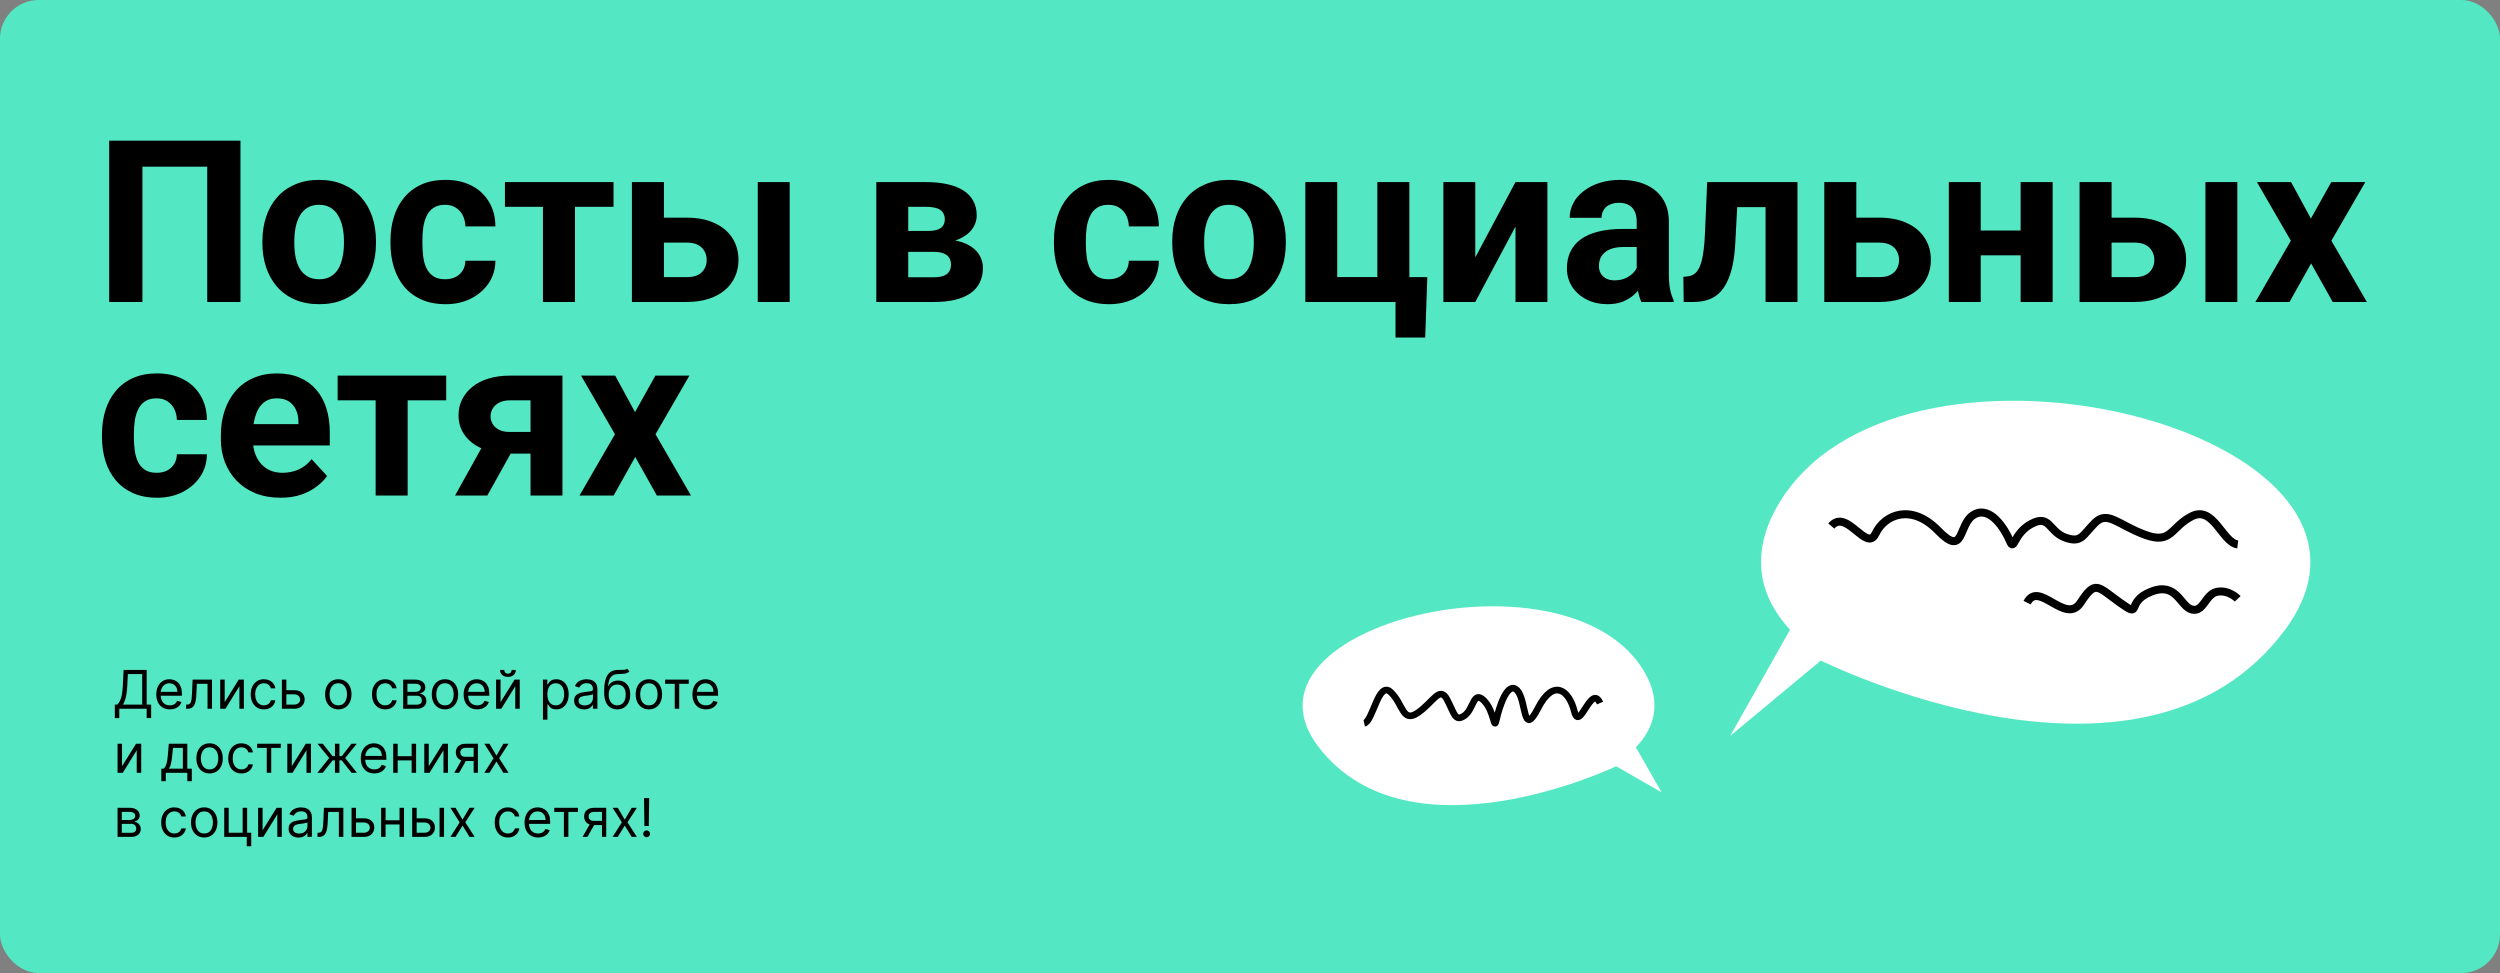 <svg width="1873" height="729" viewBox="0 0 1873 729" fill="none" xmlns="http://www.w3.org/2000/svg">
<rect x="0" y="0" width="1873" height="729" fill="#808080" stroke="none"/>
<rect width="1873" height="729" rx="29" fill="#54E7C3"/>
<path d="M180.16 105.378V226.238H155.258V124.885H106.698V226.238H81.796V105.378H180.16ZM196.596 182.244V180.5C196.596 173.915 197.536 167.856 199.418 162.322C201.299 156.733 204.039 151.89 207.636 147.795C211.233 143.7 215.66 140.518 220.917 138.25C226.174 135.925 232.206 134.763 239.013 134.763C245.819 134.763 251.879 135.925 257.191 138.25C262.504 140.518 266.959 143.7 270.556 147.795C274.208 151.89 276.975 156.733 278.856 162.322C280.738 167.856 281.679 173.915 281.679 180.5V182.244C281.679 188.774 280.738 194.833 278.856 200.422C276.975 205.956 274.208 210.798 270.556 214.949C266.959 219.044 262.532 222.226 257.274 224.495C252.017 226.764 245.985 227.898 239.179 227.898C232.372 227.898 226.312 226.764 221 224.495C215.743 222.226 211.288 219.044 207.636 214.949C204.039 210.798 201.299 205.956 199.418 200.422C197.536 194.833 196.596 188.774 196.596 182.244ZM220.502 180.5V182.244C220.502 186.007 220.834 189.521 221.498 192.786C222.162 196.051 223.214 198.928 224.652 201.418C226.146 203.853 228.083 205.763 230.463 207.146C232.842 208.529 235.748 209.221 239.179 209.221C242.499 209.221 245.349 208.529 247.729 207.146C250.108 205.763 252.017 203.853 253.456 201.418C254.895 198.928 255.946 196.051 256.61 192.786C257.33 189.521 257.689 186.007 257.689 182.244V180.5C257.689 176.848 257.33 173.417 256.61 170.208C255.946 166.943 254.867 164.065 253.373 161.575C251.934 159.029 250.025 157.037 247.646 155.598C245.266 154.159 242.388 153.44 239.013 153.44C235.637 153.44 232.759 154.159 230.38 155.598C228.056 157.037 226.146 159.029 224.652 161.575C223.214 164.065 222.162 166.943 221.498 170.208C220.834 173.417 220.502 176.848 220.502 180.5ZM333.476 209.221C336.409 209.221 339.009 208.668 341.278 207.561C343.547 206.399 345.318 204.794 346.591 202.747C347.919 200.644 348.611 198.181 348.666 195.359H371.161C371.106 201.667 369.418 207.284 366.098 212.209C362.777 217.079 358.323 220.925 352.733 223.748C347.144 226.514 340.891 227.898 333.974 227.898C327.001 227.898 320.914 226.736 315.712 224.412C310.565 222.087 306.277 218.878 302.846 214.783C299.415 210.632 296.841 205.818 295.126 200.339C293.41 194.806 292.553 188.884 292.553 182.576V180.168C292.553 173.805 293.41 167.883 295.126 162.405C296.841 156.871 299.415 152.056 302.846 147.961C306.277 143.811 310.565 140.574 315.712 138.25C320.858 135.925 326.89 134.763 333.808 134.763C341.168 134.763 347.615 136.174 353.148 138.997C358.738 141.819 363.109 145.859 366.264 151.116C369.473 156.318 371.106 162.488 371.161 169.626H348.666C348.611 166.638 347.974 163.927 346.757 161.492C345.595 159.057 343.879 157.12 341.61 155.681C339.397 154.187 336.658 153.44 333.393 153.44C329.906 153.44 327.056 154.187 324.843 155.681C322.629 157.12 320.914 159.112 319.696 161.658C318.479 164.148 317.621 166.998 317.123 170.208C316.68 173.362 316.459 176.682 316.459 180.168V182.576C316.459 186.062 316.68 189.41 317.123 192.62C317.566 195.829 318.396 198.679 319.613 201.169C320.886 203.66 322.629 205.624 324.843 207.063C327.056 208.502 329.934 209.221 333.476 209.221ZM430.761 136.423V226.238H406.771V136.423H430.761ZM459.647 136.423V154.934H378.3V136.423H459.647ZM488.368 163.069H514.433C522.623 163.069 529.595 164.425 535.351 167.136C541.161 169.792 545.588 173.5 548.632 178.259C551.731 183.018 553.28 188.525 553.28 194.778C553.28 199.316 552.395 203.521 550.624 207.395C548.909 211.213 546.391 214.534 543.07 217.356C539.75 220.178 535.683 222.364 530.868 223.914C526.054 225.463 520.575 226.238 514.433 226.238H473.427V136.423H497.416V207.644H514.433C518.03 207.644 520.907 207.063 523.065 205.901C525.279 204.683 526.884 203.106 527.88 201.169C528.931 199.233 529.457 197.13 529.457 194.861C529.457 192.481 528.931 190.323 527.88 188.386C526.884 186.394 525.279 184.789 523.065 183.572C520.907 182.354 518.03 181.746 514.433 181.746H488.368V163.069ZM591.63 136.423V226.238H567.724V136.423H591.63ZM699.706 188.718H671.566L671.4 173.03H694.643C697.742 173.03 700.259 172.725 702.196 172.117C704.133 171.453 705.544 170.484 706.43 169.211C707.37 167.883 707.841 166.278 707.841 164.397C707.841 162.737 707.536 161.326 706.928 160.164C706.374 158.946 705.517 157.95 704.354 157.175C703.192 156.401 701.726 155.847 699.955 155.515C698.24 155.128 696.22 154.934 693.896 154.934H680.448V226.238H656.542V136.423H693.896C699.761 136.423 705.019 136.949 709.667 138C714.315 138.997 718.272 140.518 721.537 142.566C724.857 144.613 727.375 147.214 729.091 150.369C730.862 153.468 731.747 157.148 731.747 161.409C731.747 164.176 731.111 166.777 729.838 169.211C728.62 171.646 726.794 173.805 724.359 175.686C721.924 177.568 718.909 179.117 715.312 180.334C711.77 181.497 707.675 182.216 703.026 182.493L699.706 188.718ZM699.706 226.238H665.673L673.891 207.727H699.706C702.639 207.727 705.046 207.367 706.928 206.648C708.809 205.929 710.193 204.877 711.078 203.494C712.019 202.055 712.489 200.339 712.489 198.347C712.489 196.41 712.074 194.722 711.244 193.284C710.414 191.845 709.058 190.738 707.177 189.963C705.351 189.133 702.86 188.718 699.706 188.718H677.377L677.543 173.03H702.943L708.754 179.338C715.062 179.726 720.264 180.916 724.359 182.908C728.454 184.9 731.47 187.445 733.407 190.544C735.399 193.588 736.396 196.936 736.396 200.588C736.396 204.849 735.593 208.585 733.988 211.794C732.383 215.004 730.004 217.688 726.85 219.846C723.751 221.949 719.932 223.554 715.395 224.661C710.857 225.712 705.627 226.238 699.706 226.238ZM830.526 209.221C833.459 209.221 836.06 208.668 838.329 207.561C840.598 206.399 842.369 204.794 843.642 202.747C844.97 200.644 845.661 198.181 845.717 195.359H868.212C868.157 201.667 866.469 207.284 863.148 212.209C859.828 217.079 855.373 220.925 849.784 223.748C844.195 226.514 837.942 227.898 831.024 227.898C824.052 227.898 817.965 226.736 812.763 224.412C807.616 222.087 803.327 218.878 799.896 214.783C796.465 210.632 793.892 205.818 792.177 200.339C790.461 194.806 789.604 188.884 789.604 182.576V180.168C789.604 173.805 790.461 167.883 792.177 162.405C793.892 156.871 796.465 152.056 799.896 147.961C803.327 143.811 807.616 140.574 812.763 138.25C817.909 135.925 823.941 134.763 830.858 134.763C838.218 134.763 844.665 136.174 850.199 138.997C855.788 141.819 860.16 145.859 863.314 151.116C866.524 156.318 868.157 162.488 868.212 169.626H845.717C845.661 166.638 845.025 163.927 843.808 161.492C842.646 159.057 840.93 157.12 838.661 155.681C836.448 154.187 833.708 153.44 830.443 153.44C826.957 153.44 824.107 154.187 821.894 155.681C819.68 157.12 817.965 159.112 816.747 161.658C815.53 164.148 814.672 166.998 814.174 170.208C813.731 173.362 813.51 176.682 813.51 180.168V182.576C813.51 186.062 813.731 189.41 814.174 192.62C814.617 195.829 815.447 198.679 816.664 201.169C817.937 203.66 819.68 205.624 821.894 207.063C824.107 208.502 826.985 209.221 830.526 209.221ZM878.256 182.244V180.5C878.256 173.915 879.197 167.856 881.078 162.322C882.96 156.733 885.699 151.89 889.296 147.795C892.893 143.7 897.32 140.518 902.577 138.25C907.834 135.925 913.866 134.763 920.673 134.763C927.479 134.763 933.539 135.925 938.852 138.25C944.164 140.518 948.619 143.7 952.216 147.795C955.868 151.89 958.635 156.733 960.517 162.322C962.398 167.856 963.339 173.915 963.339 180.5V182.244C963.339 188.774 962.398 194.833 960.517 200.422C958.635 205.956 955.868 210.798 952.216 214.949C948.619 219.044 944.192 222.226 938.935 224.495C933.677 226.764 927.646 227.898 920.839 227.898C914.032 227.898 907.973 226.764 902.66 224.495C897.403 222.226 892.948 219.044 889.296 214.949C885.699 210.798 882.96 205.956 881.078 200.422C879.197 194.833 878.256 188.774 878.256 182.244ZM902.162 180.5V182.244C902.162 186.007 902.494 189.521 903.158 192.786C903.822 196.051 904.874 198.928 906.312 201.418C907.807 203.853 909.743 205.763 912.123 207.146C914.503 208.529 917.408 209.221 920.839 209.221C924.159 209.221 927.009 208.529 929.389 207.146C931.768 205.763 933.677 203.853 935.116 201.418C936.555 198.928 937.606 196.051 938.271 192.786C938.99 189.521 939.35 186.007 939.35 182.244V180.5C939.35 176.848 938.99 173.417 938.271 170.208C937.606 166.943 936.527 164.065 935.033 161.575C933.594 159.029 931.685 157.037 929.306 155.598C926.926 154.159 924.049 153.44 920.673 153.44C917.297 153.44 914.42 154.159 912.04 155.598C909.716 157.037 907.807 159.029 906.312 161.575C904.874 164.065 903.822 166.943 903.158 170.208C902.494 173.417 902.162 176.848 902.162 180.5ZM977.948 226.238V136.423H1001.85V207.561H1031.9V136.423H1055.89V226.238H977.948ZM1069.34 207.644L1067.76 252.883H1045.52V226.238H1035.47V207.644H1069.34ZM1105.28 192.869L1135.41 136.423H1159.32V226.238H1135.41V169.709L1105.28 226.238H1081.38V136.423H1105.28V192.869ZM1226.22 205.984V165.974C1226.22 163.097 1225.75 160.634 1224.81 158.586C1223.87 156.484 1222.41 154.851 1220.41 153.689C1218.48 152.527 1215.96 151.946 1212.86 151.946C1210.2 151.946 1207.91 152.416 1205.97 153.357C1204.03 154.242 1202.54 155.543 1201.49 157.258C1200.44 158.918 1199.91 160.883 1199.91 163.152H1176C1176 159.333 1176.89 155.709 1178.66 152.278C1180.43 148.847 1183.01 145.831 1186.38 143.23C1189.76 140.574 1193.77 138.499 1198.42 137.004C1203.12 135.51 1208.38 134.763 1214.19 134.763C1221.16 134.763 1227.36 135.925 1232.78 138.25C1238.21 140.574 1242.47 144.06 1245.57 148.708C1248.72 153.357 1250.3 159.167 1250.3 166.14V204.573C1250.3 209.498 1250.6 213.538 1251.21 216.692C1251.82 219.791 1252.7 222.502 1253.87 224.827V226.238H1229.71C1228.55 223.803 1227.66 220.759 1227.05 217.107C1226.5 213.399 1226.22 209.692 1226.22 205.984ZM1229.38 171.536L1229.54 185.066H1216.18C1213.03 185.066 1210.29 185.426 1207.96 186.145C1205.64 186.864 1203.73 187.888 1202.24 189.216C1200.74 190.489 1199.63 191.983 1198.92 193.699C1198.25 195.414 1197.92 197.296 1197.92 199.343C1197.92 201.391 1198.39 203.245 1199.33 204.905C1200.27 206.51 1201.63 207.782 1203.4 208.723C1205.17 209.609 1207.24 210.051 1209.62 210.051C1213.22 210.051 1216.35 209.332 1219 207.893C1221.66 206.454 1223.71 204.683 1225.15 202.581C1226.64 200.478 1227.41 198.486 1227.47 196.604L1233.78 206.731C1232.89 209 1231.68 211.352 1230.13 213.787C1228.63 216.222 1226.72 218.518 1224.4 220.676C1222.07 222.779 1219.28 224.522 1216.01 225.906C1212.75 227.234 1208.88 227.898 1204.39 227.898C1198.69 227.898 1193.52 226.764 1188.87 224.495C1184.28 222.17 1180.63 218.988 1177.91 214.949C1175.26 210.854 1173.93 206.205 1173.93 201.003C1173.93 196.3 1174.82 192.122 1176.59 188.469C1178.36 184.817 1180.96 181.746 1184.39 179.255C1187.88 176.71 1192.22 174.801 1197.42 173.528C1202.62 172.2 1208.65 171.536 1215.52 171.536H1229.38ZM1329.15 136.423V155.183H1284.99V136.423H1329.15ZM1346.67 136.423V226.238H1322.76V136.423H1346.67ZM1279.02 136.423H1302.51L1300.1 181.746C1299.77 188.22 1299.08 193.92 1298.03 198.845C1296.97 203.77 1295.56 207.976 1293.79 211.462C1292.08 214.949 1290 217.799 1287.57 220.012C1285.19 222.17 1282.39 223.748 1279.18 224.744C1276.03 225.74 1272.54 226.238 1268.72 226.238H1261.42L1261.17 207.395L1264.24 207.063C1266.01 206.897 1267.56 206.399 1268.89 205.569C1270.27 204.683 1271.44 203.438 1272.38 201.833C1273.37 200.173 1274.2 198.098 1274.87 195.608C1275.53 193.062 1276.06 190.074 1276.44 186.643C1276.89 183.212 1277.19 179.255 1277.36 174.773L1279.02 136.423ZM1381.7 163.069H1407.76C1415.95 163.069 1422.93 164.425 1428.68 167.136C1434.49 169.792 1438.92 173.5 1441.96 178.259C1445.06 183.018 1446.61 188.525 1446.61 194.778C1446.61 199.316 1445.72 203.521 1443.95 207.395C1442.24 211.213 1439.72 214.534 1436.4 217.356C1433.08 220.178 1429.01 222.364 1424.2 223.914C1419.38 225.463 1413.91 226.238 1407.76 226.238H1366.76V136.423H1390.75V207.644H1407.76C1411.36 207.644 1414.24 207.063 1416.4 205.901C1418.61 204.683 1420.21 203.106 1421.21 201.169C1422.26 199.233 1422.79 197.13 1422.79 194.861C1422.79 192.481 1422.26 190.323 1421.21 188.386C1420.21 186.394 1418.61 184.789 1416.4 183.572C1414.24 182.354 1411.36 181.746 1407.76 181.746H1381.7V163.069ZM1521.65 172.698V191.292H1476V172.698H1521.65ZM1483.96 136.423V226.238H1460.06V136.423H1483.96ZM1537.84 136.423V226.238H1513.85V136.423H1537.84ZM1572.95 163.069H1599.01C1607.2 163.069 1614.18 164.425 1619.93 167.136C1625.74 169.792 1630.17 173.5 1633.21 178.259C1636.31 183.018 1637.86 188.525 1637.86 194.778C1637.86 199.316 1636.97 203.521 1635.2 207.395C1633.49 211.213 1630.97 214.534 1627.65 217.356C1624.33 220.178 1620.26 222.364 1615.45 223.914C1610.63 225.463 1605.16 226.238 1599.01 226.238H1558.01V136.423H1582V207.644H1599.01C1602.61 207.644 1605.49 207.063 1607.65 205.901C1609.86 204.683 1611.46 203.106 1612.46 201.169C1613.51 199.233 1614.04 197.13 1614.04 194.861C1614.04 192.481 1613.51 190.323 1612.46 188.386C1611.46 186.394 1609.86 184.789 1607.65 183.572C1605.49 182.354 1602.61 181.746 1599.01 181.746H1572.95V163.069ZM1676.21 136.423V226.238H1652.3V136.423H1676.21ZM1716.47 136.423L1731.33 163.733L1746.6 136.423H1772.08L1746.68 180.334L1773.25 226.238H1747.68L1731.49 197.351L1715.31 226.238H1689.74L1716.3 180.334L1690.9 136.423H1716.47ZM117.323 354.221C120.256 354.221 122.857 353.668 125.126 352.561C127.395 351.399 129.166 349.794 130.438 347.747C131.767 345.644 132.458 343.181 132.514 340.359H155.009C154.953 346.667 153.266 352.284 149.945 357.209C146.625 362.079 142.17 365.925 136.581 368.748C130.992 371.514 124.739 372.898 117.821 372.898C110.849 372.898 104.761 371.736 99.56 369.412C94.413 367.087 90.124 363.878 86.693 359.783C83.262 355.632 80.689 350.818 78.974 345.339C77.258 339.806 76.4 333.884 76.4 327.576V325.168C76.4 318.805 77.258 312.883 78.974 307.405C80.689 301.871 83.262 297.056 86.693 292.961C90.124 288.811 94.413 285.574 99.56 283.25C104.706 280.925 110.738 279.763 117.655 279.763C125.015 279.763 131.462 281.174 136.996 283.997C142.585 286.819 146.957 290.859 150.111 296.116C153.321 301.318 154.953 307.488 155.009 314.626H132.514C132.458 311.638 131.822 308.927 130.604 306.492C129.442 304.057 127.727 302.12 125.458 300.681C123.244 299.187 120.505 298.44 117.24 298.44C113.754 298.44 110.904 299.187 108.69 300.681C106.477 302.12 104.761 304.112 103.544 306.658C102.326 309.148 101.469 311.998 100.971 315.208C100.528 318.362 100.307 321.682 100.307 325.168V327.576C100.307 331.062 100.528 334.41 100.971 337.62C101.413 340.829 102.243 343.679 103.461 346.169C104.734 348.66 106.477 350.624 108.69 352.063C110.904 353.502 113.782 354.221 117.323 354.221ZM210.209 372.898C203.236 372.898 196.983 371.791 191.449 369.578C185.915 367.309 181.212 364.182 177.338 360.198C173.52 356.213 170.587 351.593 168.539 346.335C166.492 341.023 165.468 335.378 165.468 329.402V326.082C165.468 319.275 166.436 313.049 168.373 307.405C170.31 301.76 173.077 296.863 176.674 292.712C180.326 288.562 184.753 285.38 189.955 283.167C195.157 280.898 201.023 279.763 207.553 279.763C213.917 279.763 219.561 280.815 224.486 282.917C229.411 285.02 233.534 288.009 236.854 291.882C240.23 295.756 242.776 300.404 244.491 305.828C246.207 311.195 247.064 317.172 247.064 323.757V333.718H175.678V317.781H223.573V315.955C223.573 312.634 222.965 309.674 221.747 307.073C220.585 304.417 218.814 302.314 216.435 300.764C214.055 299.215 211.011 298.44 207.304 298.44C204.149 298.44 201.438 299.132 199.169 300.515C196.9 301.899 195.046 303.835 193.607 306.326C192.224 308.816 191.173 311.749 190.453 315.125C189.789 318.445 189.457 322.097 189.457 326.082V329.402C189.457 332.999 189.955 336.319 190.951 339.363C192.003 342.406 193.469 345.035 195.351 347.249C197.287 349.462 199.612 351.178 202.323 352.395C205.09 353.612 208.217 354.221 211.703 354.221C216.02 354.221 220.032 353.391 223.739 351.731C227.502 350.015 230.74 347.442 233.451 344.011L245.072 356.628C243.191 359.34 240.618 361.941 237.353 364.431C234.143 366.921 230.269 368.969 225.731 370.574C221.194 372.123 216.02 372.898 210.209 372.898ZM305.419 281.423V371.238H281.43V281.423H305.419ZM334.306 281.423V299.934H252.958V281.423H334.306ZM365.849 326.414H390.087L365.102 371.238H340.946L365.849 326.414ZM381.952 281.423H421.381V371.238H397.475V299.934H381.952C378.687 299.934 375.976 300.543 373.817 301.76C371.659 302.922 370.054 304.444 369.003 306.326C368.007 308.152 367.509 310.033 367.509 311.97C367.509 313.852 368.007 315.678 369.003 317.449C369.999 319.22 371.549 320.686 373.651 321.848C375.754 323.01 378.383 323.591 381.537 323.591H406.356V339.861H381.537C375.616 339.861 370.303 339.141 365.6 337.703C360.951 336.264 356.967 334.272 353.646 331.726C350.382 329.125 347.864 326.109 346.093 322.678C344.377 319.192 343.52 315.374 343.52 311.223C343.52 306.907 344.405 302.95 346.176 299.353C347.947 295.756 350.492 292.602 353.812 289.89C357.133 287.179 361.145 285.103 365.849 283.665C370.608 282.17 375.976 281.423 381.952 281.423ZM460.893 281.423L475.751 308.733L491.024 281.423H516.508L491.107 325.334L517.67 371.238H492.104L475.917 342.351L459.73 371.238H434.164L460.727 325.334L435.326 281.423H460.893Z" fill="black"/>
<path d="M1341.1 471.786L1296.23 551.379L1364.17 494.881C1364.17 494.881 1605.52 615.396 1711.99 471.786C1818.46 328.175 1446.09 228.817 1341.1 365.003C1326.88 383.404 1300.27 427.607 1341.1 471.786Z" fill="white"/>
<path d="M1372.02 394.107C1383.46 380.598 1398.44 414.148 1405.14 399.844C1411.84 385.515 1431.97 376.873 1452.07 397.559C1472.17 418.245 1466.67 392.592 1478.9 385.565C1491.13 378.562 1502.16 396.591 1505.73 405.183C1509.27 413.75 1508.09 399.844 1521.9 392.468C1535.71 385.093 1534.92 398.205 1547.15 402.7C1559.38 407.194 1560.17 401.061 1569.62 391.649C1579.08 382.237 1586.97 393.288 1607.08 400.663C1627.18 408.039 1626.01 394.927 1642.18 386.757C1658.36 378.562 1665.06 406.524 1676.5 407.89" stroke="black" stroke-width="6" stroke-miterlimit="10"/>
<path d="M1518.72 451.522C1527.41 434.337 1547.51 468.706 1558.76 451.522C1570 434.337 1571.18 439.254 1588.34 451.522C1605.49 463.789 1591.88 451.174 1611.41 443.377C1630.93 435.579 1633.3 454.427 1642.16 456.662C1651.04 458.897 1652.21 445.04 1661.09 443.377C1669.97 441.713 1676.48 448.641 1676.48 448.641" stroke="black" stroke-width="6" stroke-miterlimit="10"/>
<g clip-path="url(#clip0_3524_1654)">
<path d="M1225.59 559.861L1244.92 593.651L1210.82 574.08C1210.82 574.08 1056.24 648.282 988.046 559.861C919.853 471.439 1158.35 410.264 1225.59 494.114C1234.7 505.444 1251.74 532.66 1225.59 559.861Z" fill="white"/>
<path d="M1198.75 526.723C1192.11 511.851 1183.42 548.786 1179.53 533.039C1175.64 517.264 1163.97 507.75 1152.3 530.524C1140.64 553.297 1143.83 525.056 1136.74 517.319C1129.64 509.609 1123.24 529.457 1121.17 538.917C1119.12 548.349 1119.8 533.039 1111.79 524.919C1103.77 516.799 1104.23 531.234 1097.14 536.183C1090.04 541.131 1089.58 534.378 1084.1 524.017C1078.61 513.655 1074.03 525.821 1062.37 533.941C1050.7 542.061 1051.39 527.626 1042 518.631C1032.61 509.609 1028.72 540.393 1022.09 541.897" stroke="black" stroke-width="5" stroke-miterlimit="10"/>
</g>
<path d="M86.023 538.045V527.875H87.898C88.542 527.288 89.148 526.459 89.716 525.389C90.294 524.31 90.781 522.87 91.179 521.071C91.586 519.262 91.856 516.966 91.989 514.182L92.614 501.909H109.886V527.875H113.239V537.989H109.886V531H89.375V538.045H86.023ZM92.102 527.875H106.534V505.034H95.796L95.341 514.182C95.227 516.303 95.028 518.225 94.744 519.949C94.46 521.663 94.096 523.183 93.651 524.509C93.206 525.825 92.689 526.947 92.102 527.875ZM127.255 531.455C125.153 531.455 123.339 530.991 121.815 530.062C120.299 529.125 119.13 527.818 118.306 526.142C117.492 524.456 117.085 522.496 117.085 520.261C117.085 518.027 117.492 516.057 118.306 514.352C119.13 512.638 120.276 511.303 121.744 510.347C123.221 509.381 124.944 508.898 126.914 508.898C128.05 508.898 129.173 509.087 130.281 509.466C131.388 509.845 132.397 510.46 133.306 511.312C134.215 512.155 134.94 513.273 135.479 514.665C136.019 516.057 136.289 517.771 136.289 519.807V521.227H119.471V518.33H132.88C132.88 517.098 132.634 516 132.141 515.034C131.658 514.068 130.967 513.306 130.067 512.747C129.177 512.188 128.126 511.909 126.914 511.909C125.579 511.909 124.424 512.241 123.448 512.903C122.482 513.557 121.739 514.409 121.218 515.46C120.697 516.511 120.437 517.638 120.437 518.841V520.773C120.437 522.42 120.721 523.817 121.289 524.963C121.867 526.099 122.667 526.966 123.69 527.562C124.712 528.15 125.901 528.443 127.255 528.443C128.136 528.443 128.931 528.32 129.641 528.074C130.361 527.818 130.981 527.439 131.502 526.938C132.023 526.426 132.425 525.792 132.71 525.034L135.948 525.943C135.607 527.042 135.034 528.008 134.229 528.841C133.424 529.665 132.43 530.309 131.246 530.773C130.063 531.227 128.732 531.455 127.255 531.455ZM139.457 531V527.875H140.252C140.906 527.875 141.45 527.747 141.886 527.491C142.321 527.226 142.672 526.767 142.937 526.114C143.211 525.451 143.42 524.532 143.562 523.358C143.713 522.174 143.822 520.669 143.888 518.841L144.286 509.182H158.832V531H155.479V512.307H147.468L147.127 520.091C147.051 521.881 146.89 523.457 146.644 524.821C146.407 526.175 146.043 527.312 145.55 528.23C145.067 529.149 144.424 529.84 143.619 530.304C142.814 530.768 141.805 531 140.593 531H139.457ZM168.335 526.057L178.846 509.182H182.71V531H179.357V514.125L168.903 531H164.982V509.182H168.335V526.057ZM197.713 531.455C195.668 531.455 193.906 530.972 192.429 530.006C190.952 529.04 189.815 527.709 189.02 526.014C188.224 524.319 187.827 522.383 187.827 520.205C187.827 517.989 188.234 516.033 189.048 514.338C189.872 512.634 191.018 511.303 192.486 510.347C193.963 509.381 195.687 508.898 197.656 508.898C199.19 508.898 200.573 509.182 201.804 509.75C203.035 510.318 204.044 511.114 204.83 512.136C205.616 513.159 206.103 514.352 206.293 515.716H202.94C202.685 514.722 202.116 513.841 201.236 513.074C200.365 512.297 199.19 511.909 197.713 511.909C196.406 511.909 195.26 512.25 194.276 512.932C193.3 513.604 192.538 514.556 191.989 515.787C191.449 517.009 191.179 518.443 191.179 520.091C191.179 521.777 191.444 523.244 191.974 524.494C192.514 525.744 193.272 526.715 194.247 527.406C195.232 528.098 196.387 528.443 197.713 528.443C198.584 528.443 199.375 528.292 200.085 527.989C200.795 527.686 201.397 527.25 201.889 526.682C202.382 526.114 202.732 525.432 202.94 524.636H206.293C206.103 525.924 205.634 527.084 204.886 528.116C204.148 529.139 203.168 529.954 201.946 530.56C200.734 531.156 199.323 531.455 197.713 531.455ZM214.091 517.08H220.341C222.898 517.08 224.853 517.728 226.207 519.026C227.562 520.323 228.239 521.966 228.239 523.955C228.239 525.261 227.936 526.45 227.33 527.52C226.723 528.58 225.833 529.428 224.659 530.062C223.485 530.688 222.045 531 220.341 531H211.193V509.182H214.545V527.875H220.341C221.667 527.875 222.756 527.525 223.608 526.824C224.46 526.123 224.886 525.223 224.886 524.125C224.886 522.97 224.46 522.027 223.608 521.298C222.756 520.569 221.667 520.205 220.341 520.205H214.091V517.08ZM253.455 531.455C251.486 531.455 249.757 530.986 248.271 530.048C246.793 529.111 245.638 527.799 244.805 526.114C243.981 524.428 243.569 522.458 243.569 520.205C243.569 517.932 243.981 515.948 244.805 514.253C245.638 512.558 246.793 511.241 248.271 510.304C249.757 509.366 251.486 508.898 253.455 508.898C255.425 508.898 257.148 509.366 258.626 510.304C260.112 511.241 261.268 512.558 262.092 514.253C262.925 515.948 263.342 517.932 263.342 520.205C263.342 522.458 262.925 524.428 262.092 526.114C261.268 527.799 260.112 529.111 258.626 530.048C257.148 530.986 255.425 531.455 253.455 531.455ZM253.455 528.443C254.951 528.443 256.183 528.06 257.148 527.293C258.114 526.526 258.829 525.517 259.293 524.267C259.757 523.017 259.989 521.663 259.989 520.205C259.989 518.746 259.757 517.387 259.293 516.128C258.829 514.868 258.114 513.85 257.148 513.074C256.183 512.297 254.951 511.909 253.455 511.909C251.959 511.909 250.728 512.297 249.762 513.074C248.796 513.85 248.081 514.868 247.617 516.128C247.153 517.387 246.921 518.746 246.921 520.205C246.921 521.663 247.153 523.017 247.617 524.267C248.081 525.517 248.796 526.526 249.762 527.293C250.728 528.06 251.959 528.443 253.455 528.443ZM288.572 531.455C286.527 531.455 284.766 530.972 283.288 530.006C281.811 529.04 280.675 527.709 279.879 526.014C279.084 524.319 278.686 522.383 278.686 520.205C278.686 517.989 279.093 516.033 279.908 514.338C280.732 512.634 281.877 511.303 283.345 510.347C284.822 509.381 286.546 508.898 288.516 508.898C290.05 508.898 291.432 509.182 292.663 509.75C293.894 510.318 294.903 511.114 295.689 512.136C296.475 513.159 296.963 514.352 297.152 515.716H293.8C293.544 514.722 292.976 513.841 292.095 513.074C291.224 512.297 290.05 511.909 288.572 511.909C287.266 511.909 286.12 512.25 285.135 512.932C284.16 513.604 283.397 514.556 282.848 515.787C282.308 517.009 282.038 518.443 282.038 520.091C282.038 521.777 282.304 523.244 282.834 524.494C283.374 525.744 284.131 526.715 285.107 527.406C286.091 528.098 287.247 528.443 288.572 528.443C289.444 528.443 290.234 528.292 290.945 527.989C291.655 527.686 292.256 527.25 292.749 526.682C293.241 526.114 293.591 525.432 293.8 524.636H297.152C296.963 525.924 296.494 527.084 295.746 528.116C295.007 529.139 294.027 529.954 292.805 530.56C291.593 531.156 290.182 531.455 288.572 531.455ZM302.053 531V509.182H310.973C313.321 509.182 315.187 509.712 316.57 510.773C317.952 511.833 318.643 513.235 318.643 514.977C318.643 516.303 318.25 517.33 317.464 518.06C316.679 518.779 315.67 519.267 314.439 519.523C315.244 519.636 316.025 519.92 316.783 520.375C317.55 520.83 318.184 521.455 318.686 522.25C319.188 523.036 319.439 524.002 319.439 525.148C319.439 526.265 319.155 527.264 318.587 528.145C318.018 529.026 317.204 529.722 316.143 530.233C315.083 530.744 313.814 531 312.337 531H302.053ZM305.234 527.932H312.337C313.492 527.932 314.396 527.657 315.05 527.108C315.703 526.559 316.03 525.811 316.03 524.864C316.03 523.737 315.703 522.851 315.05 522.207C314.396 521.554 313.492 521.227 312.337 521.227H305.234V527.932ZM305.234 518.33H310.973C311.873 518.33 312.644 518.206 313.288 517.96C313.932 517.705 314.425 517.345 314.766 516.881C315.116 516.407 315.291 515.848 315.291 515.205C315.291 514.286 314.908 513.566 314.141 513.045C313.374 512.515 312.318 512.25 310.973 512.25H305.234V518.33ZM333.377 531.455C331.407 531.455 329.679 530.986 328.192 530.048C326.715 529.111 325.56 527.799 324.727 526.114C323.903 524.428 323.491 522.458 323.491 520.205C323.491 517.932 323.903 515.948 324.727 514.253C325.56 512.558 326.715 511.241 328.192 510.304C329.679 509.366 331.407 508.898 333.377 508.898C335.347 508.898 337.07 509.366 338.548 510.304C340.034 511.241 341.19 512.558 342.013 514.253C342.847 515.948 343.263 517.932 343.263 520.205C343.263 522.458 342.847 524.428 342.013 526.114C341.19 527.799 340.034 529.111 338.548 530.048C337.07 530.986 335.347 531.455 333.377 531.455ZM333.377 528.443C334.873 528.443 336.104 528.06 337.07 527.293C338.036 526.526 338.751 525.517 339.215 524.267C339.679 523.017 339.911 521.663 339.911 520.205C339.911 518.746 339.679 517.387 339.215 516.128C338.751 514.868 338.036 513.85 337.07 513.074C336.104 512.297 334.873 511.909 333.377 511.909C331.881 511.909 330.65 512.297 329.684 513.074C328.718 513.85 328.003 514.868 327.539 516.128C327.075 517.387 326.843 518.746 326.843 520.205C326.843 521.663 327.075 523.017 327.539 524.267C328.003 525.517 328.718 526.526 329.684 527.293C330.65 528.06 331.881 528.443 333.377 528.443ZM357.528 531.455C355.426 531.455 353.613 530.991 352.088 530.062C350.573 529.125 349.403 527.818 348.58 526.142C347.765 524.456 347.358 522.496 347.358 520.261C347.358 518.027 347.765 516.057 348.58 514.352C349.403 512.638 350.549 511.303 352.017 510.347C353.494 509.381 355.218 508.898 357.188 508.898C358.324 508.898 359.446 509.087 360.554 509.466C361.662 509.845 362.67 510.46 363.58 511.312C364.489 512.155 365.213 513.273 365.753 514.665C366.293 516.057 366.562 517.771 366.562 519.807V521.227H349.744V518.33H363.153C363.153 517.098 362.907 516 362.415 515.034C361.932 514.068 361.241 513.306 360.341 512.747C359.451 512.188 358.4 511.909 357.188 511.909C355.852 511.909 354.697 512.241 353.722 512.903C352.756 513.557 352.012 514.409 351.491 515.46C350.971 516.511 350.71 517.638 350.71 518.841V520.773C350.71 522.42 350.994 523.817 351.562 524.963C352.14 526.099 352.94 526.966 353.963 527.562C354.986 528.15 356.174 528.443 357.528 528.443C358.409 528.443 359.205 528.32 359.915 528.074C360.634 527.818 361.255 527.439 361.776 526.938C362.296 526.426 362.699 525.792 362.983 525.034L366.222 525.943C365.881 527.042 365.308 528.008 364.503 528.841C363.698 529.665 362.704 530.309 361.52 530.773C360.336 531.227 359.006 531.455 357.528 531.455ZM375.014 526.057L385.526 509.182H389.389V531H386.037V514.125L375.582 531H371.662V509.182H375.014V526.057ZM383.31 501.909H386.435C386.435 503.443 385.904 504.698 384.844 505.673C383.783 506.649 382.344 507.136 380.526 507.136C378.736 507.136 377.311 506.649 376.25 505.673C375.199 504.698 374.673 503.443 374.673 501.909H377.798C377.798 502.648 378.002 503.296 378.409 503.855C378.826 504.414 379.531 504.693 380.526 504.693C381.52 504.693 382.23 504.414 382.656 503.855C383.092 503.296 383.31 502.648 383.31 501.909ZM406.779 539.182V509.182H410.018V512.648H410.415C410.662 512.269 411.003 511.786 411.438 511.199C411.883 510.602 412.518 510.072 413.342 509.608C414.175 509.134 415.302 508.898 416.722 508.898C418.559 508.898 420.179 509.357 421.58 510.276C422.982 511.194 424.076 512.496 424.862 514.182C425.647 515.867 426.04 517.856 426.04 520.148C426.04 522.458 425.647 524.461 424.862 526.156C424.076 527.842 422.987 529.149 421.594 530.077C420.202 530.995 418.597 531.455 416.779 531.455C415.378 531.455 414.255 531.223 413.413 530.759C412.57 530.285 411.921 529.75 411.467 529.153C411.012 528.547 410.662 528.045 410.415 527.648H410.131V539.182H406.779ZM410.075 520.091C410.075 521.739 410.316 523.192 410.799 524.452C411.282 525.702 411.987 526.682 412.915 527.392C413.844 528.093 414.98 528.443 416.325 528.443C417.726 528.443 418.896 528.074 419.833 527.335C420.78 526.587 421.49 525.583 421.964 524.324C422.447 523.055 422.688 521.644 422.688 520.091C422.688 518.557 422.451 517.174 421.978 515.943C421.514 514.703 420.808 513.723 419.862 513.003C418.924 512.274 417.745 511.909 416.325 511.909C414.961 511.909 413.815 512.255 412.887 512.946C411.959 513.628 411.258 514.584 410.785 515.815C410.311 517.037 410.075 518.462 410.075 520.091ZM437.575 531.511C436.192 531.511 434.937 531.251 433.81 530.73C432.683 530.2 431.789 529.438 431.126 528.443C430.463 527.439 430.131 526.227 430.131 524.807C430.131 523.557 430.378 522.544 430.87 521.767C431.362 520.981 432.021 520.366 432.844 519.92C433.668 519.475 434.577 519.144 435.572 518.926C436.576 518.699 437.584 518.519 438.597 518.386C439.923 518.216 440.998 518.088 441.822 518.003C442.655 517.908 443.261 517.752 443.64 517.534C444.028 517.316 444.222 516.937 444.222 516.398V516.284C444.222 514.883 443.839 513.794 443.072 513.017C442.314 512.241 441.164 511.852 439.62 511.852C438.02 511.852 436.765 512.203 435.856 512.903C434.947 513.604 434.308 514.352 433.938 515.148L430.756 514.011C431.325 512.686 432.082 511.653 433.029 510.915C433.986 510.167 435.027 509.646 436.154 509.352C437.29 509.049 438.408 508.898 439.506 508.898C440.207 508.898 441.012 508.983 441.921 509.153C442.84 509.314 443.725 509.651 444.577 510.162C445.439 510.673 446.154 511.445 446.722 512.477C447.29 513.509 447.575 514.892 447.575 516.625V531H444.222V528.045H444.052C443.825 528.519 443.446 529.026 442.915 529.565C442.385 530.105 441.68 530.564 440.799 530.943C439.918 531.322 438.844 531.511 437.575 531.511ZM438.086 528.5C439.412 528.5 440.529 528.24 441.438 527.719C442.357 527.198 443.048 526.526 443.512 525.702C443.986 524.878 444.222 524.011 444.222 523.102V520.034C444.08 520.205 443.768 520.361 443.285 520.503C442.811 520.635 442.262 520.754 441.637 520.858C441.022 520.953 440.42 521.038 439.833 521.114C439.255 521.18 438.787 521.237 438.427 521.284C437.556 521.398 436.741 521.582 435.984 521.838C435.236 522.084 434.629 522.458 434.165 522.96C433.711 523.453 433.484 524.125 433.484 524.977C433.484 526.142 433.915 527.023 434.776 527.619C435.647 528.206 436.751 528.5 438.086 528.5ZM469.886 501L471.591 503.045C470.928 503.689 470.161 504.139 469.29 504.395C468.419 504.651 467.434 504.807 466.335 504.864C465.237 504.92 464.015 504.977 462.67 505.034C461.155 505.091 459.901 505.46 458.906 506.142C457.912 506.824 457.145 507.809 456.605 509.097C456.065 510.384 455.72 511.966 455.568 513.841H455.852C456.591 512.477 457.614 511.473 458.92 510.83C460.227 510.186 461.629 509.864 463.125 509.864C464.83 509.864 466.364 510.261 467.727 511.057C469.091 511.852 470.17 513.031 470.966 514.594C471.761 516.156 472.159 518.083 472.159 520.375C472.159 522.657 471.752 524.627 470.938 526.284C470.133 527.941 469.001 529.22 467.543 530.119C466.094 531.009 464.394 531.455 462.443 531.455C460.492 531.455 458.783 530.995 457.315 530.077C455.848 529.149 454.706 527.776 453.892 525.957C453.078 524.13 452.67 521.871 452.67 519.182V516.852C452.67 511.994 453.494 508.311 455.142 505.801C456.799 503.292 459.29 501.994 462.614 501.909C463.788 501.871 464.834 501.862 465.753 501.881C466.671 501.9 467.472 501.857 468.153 501.753C468.835 501.649 469.413 501.398 469.886 501ZM462.443 528.443C463.759 528.443 464.891 528.112 465.838 527.449C466.795 526.786 467.528 525.853 468.04 524.651C468.551 523.438 468.807 522.013 468.807 520.375C468.807 518.784 468.546 517.43 468.026 516.312C467.514 515.195 466.78 514.343 465.824 513.756C464.867 513.169 463.722 512.875 462.386 512.875C461.411 512.875 460.535 513.041 459.759 513.372C458.982 513.704 458.319 514.191 457.77 514.835C457.221 515.479 456.795 516.265 456.491 517.193C456.198 518.121 456.042 519.182 456.023 520.375C456.023 522.818 456.596 524.774 457.741 526.241C458.887 527.709 460.455 528.443 462.443 528.443ZM486.151 531.455C484.181 531.455 482.453 530.986 480.966 530.048C479.489 529.111 478.333 527.799 477.5 526.114C476.676 524.428 476.264 522.458 476.264 520.205C476.264 517.932 476.676 515.948 477.5 514.253C478.333 512.558 479.489 511.241 480.966 510.304C482.453 509.366 484.181 508.898 486.151 508.898C488.12 508.898 489.844 509.366 491.321 510.304C492.808 511.241 493.963 512.558 494.787 514.253C495.62 515.948 496.037 517.932 496.037 520.205C496.037 522.458 495.62 524.428 494.787 526.114C493.963 527.799 492.808 529.111 491.321 530.048C489.844 530.986 488.12 531.455 486.151 531.455ZM486.151 528.443C487.647 528.443 488.878 528.06 489.844 527.293C490.81 526.526 491.525 525.517 491.989 524.267C492.453 523.017 492.685 521.663 492.685 520.205C492.685 518.746 492.453 517.387 491.989 516.128C491.525 514.868 490.81 513.85 489.844 513.074C488.878 512.297 487.647 511.909 486.151 511.909C484.654 511.909 483.423 512.297 482.457 513.074C481.491 513.85 480.777 514.868 480.312 516.128C479.848 517.387 479.616 518.746 479.616 520.205C479.616 521.663 479.848 523.017 480.312 524.267C480.777 525.517 481.491 526.526 482.457 527.293C483.423 528.06 484.654 528.443 486.151 528.443ZM498.303 512.307V509.182H516.03V512.307H508.871V531H505.518V512.307H498.303ZM528.935 531.455C526.832 531.455 525.019 530.991 523.494 530.062C521.979 529.125 520.81 527.818 519.986 526.142C519.171 524.456 518.764 522.496 518.764 520.261C518.764 518.027 519.171 516.057 519.986 514.352C520.81 512.638 521.955 511.303 523.423 510.347C524.901 509.381 526.624 508.898 528.594 508.898C529.73 508.898 530.852 509.087 531.96 509.466C533.068 509.845 534.077 510.46 534.986 511.312C535.895 512.155 536.619 513.273 537.159 514.665C537.699 516.057 537.969 517.771 537.969 519.807V521.227H521.151V518.33H534.56C534.56 517.098 534.313 516 533.821 515.034C533.338 514.068 532.647 513.306 531.747 512.747C530.857 512.188 529.806 511.909 528.594 511.909C527.259 511.909 526.103 512.241 525.128 512.903C524.162 513.557 523.419 514.409 522.898 515.46C522.377 516.511 522.116 517.638 522.116 518.841V520.773C522.116 522.42 522.401 523.817 522.969 524.963C523.546 526.099 524.347 526.966 525.369 527.562C526.392 528.15 527.58 528.443 528.935 528.443C529.815 528.443 530.611 528.32 531.321 528.074C532.041 527.818 532.661 527.439 533.182 526.938C533.703 526.426 534.105 525.792 534.389 525.034L537.628 525.943C537.287 527.042 536.714 528.008 535.909 528.841C535.104 529.665 534.11 530.309 532.926 530.773C531.742 531.227 530.412 531.455 528.935 531.455ZM91.421 574.057L101.932 557.182H105.795V579H102.443V562.125L91.989 579H88.068V557.182H91.421V574.057ZM120.856 585.25V575.875H122.674C123.119 575.411 123.503 574.909 123.825 574.369C124.147 573.83 124.426 573.19 124.663 572.452C124.909 571.704 125.117 570.795 125.288 569.724C125.458 568.645 125.61 567.343 125.742 565.818L126.481 557.182H140.344V575.875H143.697V585.25H140.344V579H124.208V585.25H120.856ZM126.481 575.875H136.992V560.307H129.606L129.038 565.818C128.801 568.1 128.507 570.094 128.157 571.798C127.807 573.503 127.248 574.862 126.481 575.875ZM157.01 579.455C155.04 579.455 153.312 578.986 151.825 578.048C150.348 577.111 149.193 575.799 148.359 574.114C147.536 572.428 147.124 570.458 147.124 568.205C147.124 565.932 147.536 563.948 148.359 562.253C149.193 560.558 150.348 559.241 151.825 558.304C153.312 557.366 155.04 556.898 157.01 556.898C158.98 556.898 160.703 557.366 162.18 558.304C163.667 559.241 164.822 560.558 165.646 562.253C166.48 563.948 166.896 565.932 166.896 568.205C166.896 570.458 166.48 572.428 165.646 574.114C164.822 575.799 163.667 577.111 162.18 578.048C160.703 578.986 158.98 579.455 157.01 579.455ZM157.01 576.443C158.506 576.443 159.737 576.06 160.703 575.293C161.669 574.526 162.384 573.517 162.848 572.267C163.312 571.017 163.544 569.663 163.544 568.205C163.544 566.746 163.312 565.387 162.848 564.128C162.384 562.868 161.669 561.85 160.703 561.074C159.737 560.297 158.506 559.909 157.01 559.909C155.514 559.909 154.283 560.297 153.317 561.074C152.351 561.85 151.636 562.868 151.172 564.128C150.708 565.387 150.476 566.746 150.476 568.205C150.476 569.663 150.708 571.017 151.172 572.267C151.636 573.517 152.351 574.526 153.317 575.293C154.283 576.06 155.514 576.443 157.01 576.443ZM180.877 579.455C178.832 579.455 177.07 578.972 175.593 578.006C174.116 577.04 172.979 575.709 172.184 574.014C171.388 572.319 170.991 570.383 170.991 568.205C170.991 565.989 171.398 564.033 172.212 562.338C173.036 560.634 174.182 559.303 175.65 558.347C177.127 557.381 178.851 556.898 180.82 556.898C182.354 556.898 183.737 557.182 184.968 557.75C186.199 558.318 187.208 559.114 187.994 560.136C188.78 561.159 189.267 562.352 189.457 563.716H186.104C185.849 562.722 185.281 561.841 184.4 561.074C183.529 560.297 182.354 559.909 180.877 559.909C179.57 559.909 178.424 560.25 177.44 560.932C176.464 561.604 175.702 562.556 175.153 563.787C174.613 565.009 174.343 566.443 174.343 568.091C174.343 569.777 174.608 571.244 175.138 572.494C175.678 573.744 176.436 574.715 177.411 575.406C178.396 576.098 179.551 576.443 180.877 576.443C181.748 576.443 182.539 576.292 183.249 575.989C183.96 575.686 184.561 575.25 185.053 574.682C185.546 574.114 185.896 573.432 186.104 572.636H189.457C189.267 573.924 188.799 575.084 188.05 576.116C187.312 577.139 186.332 577.954 185.11 578.56C183.898 579.156 182.487 579.455 180.877 579.455ZM192.638 560.307V557.182H210.366V560.307H203.207V579H199.854V560.307H192.638ZM218.608 574.057L229.119 557.182H232.983V579H229.631V562.125L219.176 579H215.256V557.182H218.608V574.057ZM237.759 579L246.623 567.92L237.873 557.182H241.85L249.123 566.5H250.941V557.182H254.293V566.5H256.055L263.327 557.182H267.305L258.612 567.92L267.418 579H263.384L255.998 569.625H254.293V579H250.941V569.625H249.237L241.793 579H237.759ZM280.458 579.455C278.356 579.455 276.542 578.991 275.018 578.062C273.503 577.125 272.333 575.818 271.509 574.142C270.695 572.456 270.288 570.496 270.288 568.261C270.288 566.027 270.695 564.057 271.509 562.352C272.333 560.638 273.479 559.303 274.947 558.347C276.424 557.381 278.147 556.898 280.117 556.898C281.254 556.898 282.376 557.087 283.484 557.466C284.592 557.845 285.6 558.46 286.509 559.312C287.418 560.155 288.143 561.273 288.683 562.665C289.222 564.057 289.492 565.771 289.492 567.807V569.227H272.674V566.33H286.083C286.083 565.098 285.837 564 285.344 563.034C284.862 562.068 284.17 561.306 283.271 560.747C282.38 560.188 281.329 559.909 280.117 559.909C278.782 559.909 277.627 560.241 276.651 560.903C275.685 561.557 274.942 562.409 274.421 563.46C273.9 564.511 273.64 565.638 273.64 566.841V568.773C273.64 570.42 273.924 571.817 274.492 572.963C275.07 574.099 275.87 574.966 276.893 575.562C277.915 576.15 279.104 576.443 280.458 576.443C281.339 576.443 282.134 576.32 282.844 576.074C283.564 575.818 284.184 575.439 284.705 574.938C285.226 574.426 285.629 573.792 285.913 573.034L289.151 573.943C288.81 575.042 288.237 576.008 287.433 576.841C286.628 577.665 285.633 578.309 284.45 578.773C283.266 579.227 281.935 579.455 280.458 579.455ZM309.194 566.557V569.682H297.148V566.557H309.194ZM297.944 557.182V579H294.592V557.182H297.944ZM311.751 557.182V579H308.398V557.182H311.751ZM321.225 574.057L331.737 557.182H335.6V579H332.248V562.125L321.793 579H317.873V557.182H321.225V574.057ZM354.865 579V560.25H349.07C347.763 560.25 346.735 560.553 345.987 561.159C345.239 561.765 344.865 562.598 344.865 563.659C344.865 564.701 345.201 565.52 345.874 566.116C346.555 566.713 347.488 567.011 348.672 567.011H355.717V570.136H348.672C347.195 570.136 345.921 569.876 344.851 569.355C343.781 568.834 342.957 568.091 342.379 567.125C341.802 566.15 341.513 564.994 341.513 563.659C341.513 562.314 341.816 561.159 342.422 560.193C343.028 559.227 343.894 558.484 345.021 557.963C346.158 557.442 347.507 557.182 349.07 557.182H358.047V579H354.865ZM340.32 579L346.513 568.148H350.149L343.956 579H340.32ZM366.701 557.182L371.928 566.102L377.156 557.182H381.019L373.974 568.091L381.019 579H377.156L371.928 570.534L366.701 579H362.837L369.769 568.091L362.837 557.182H366.701ZM88.068 627V605.182H96.989C99.337 605.182 101.203 605.712 102.585 606.773C103.968 607.833 104.659 609.235 104.659 610.977C104.659 612.303 104.266 613.33 103.48 614.06C102.694 614.779 101.686 615.267 100.455 615.523C101.259 615.636 102.041 615.92 102.798 616.375C103.565 616.83 104.2 617.455 104.702 618.25C105.204 619.036 105.455 620.002 105.455 621.148C105.455 622.265 105.17 623.264 104.602 624.145C104.034 625.026 103.22 625.722 102.159 626.233C101.098 626.744 99.829 627 98.352 627H88.068ZM91.25 623.932H98.352C99.508 623.932 100.412 623.657 101.065 623.108C101.719 622.559 102.045 621.811 102.045 620.864C102.045 619.737 101.719 618.851 101.065 618.207C100.412 617.554 99.508 617.227 98.352 617.227H91.25V623.932ZM91.25 614.33H96.989C97.888 614.33 98.66 614.206 99.304 613.96C99.948 613.705 100.44 613.345 100.781 612.881C101.132 612.407 101.307 611.848 101.307 611.205C101.307 610.286 100.923 609.566 100.156 609.045C99.389 608.515 98.333 608.25 96.989 608.25H91.25V614.33ZM130.643 627.455C128.597 627.455 126.836 626.972 125.359 626.006C123.881 625.04 122.745 623.709 121.95 622.014C121.154 620.319 120.756 618.383 120.756 616.205C120.756 613.989 121.164 612.033 121.978 610.338C122.802 608.634 123.948 607.303 125.415 606.347C126.893 605.381 128.616 604.898 130.586 604.898C132.12 604.898 133.503 605.182 134.734 605.75C135.965 606.318 136.973 607.114 137.759 608.136C138.545 609.159 139.033 610.352 139.222 611.716H135.87C135.614 610.722 135.046 609.841 134.165 609.074C133.294 608.297 132.12 607.909 130.643 607.909C129.336 607.909 128.19 608.25 127.205 608.932C126.23 609.604 125.468 610.556 124.918 611.787C124.379 613.009 124.109 614.443 124.109 616.091C124.109 617.777 124.374 619.244 124.904 620.494C125.444 621.744 126.201 622.715 127.177 623.406C128.162 624.098 129.317 624.443 130.643 624.443C131.514 624.443 132.305 624.292 133.015 623.989C133.725 623.686 134.326 623.25 134.819 622.682C135.311 622.114 135.662 621.432 135.87 620.636H139.222C139.033 621.924 138.564 623.084 137.816 624.116C137.077 625.139 136.097 625.954 134.876 626.56C133.664 627.156 132.253 627.455 130.643 627.455ZM152.987 627.455C151.017 627.455 149.289 626.986 147.802 626.048C146.325 625.111 145.169 623.799 144.336 622.114C143.512 620.428 143.1 618.458 143.1 616.205C143.1 613.932 143.512 611.948 144.336 610.253C145.169 608.558 146.325 607.241 147.802 606.304C149.289 605.366 151.017 604.898 152.987 604.898C154.956 604.898 156.68 605.366 158.157 606.304C159.644 607.241 160.799 608.558 161.623 610.253C162.456 611.948 162.873 613.932 162.873 616.205C162.873 618.458 162.456 620.428 161.623 622.114C160.799 623.799 159.644 625.111 158.157 626.048C156.68 626.986 154.956 627.455 152.987 627.455ZM152.987 624.443C154.483 624.443 155.714 624.06 156.68 623.293C157.646 622.526 158.361 621.517 158.825 620.267C159.289 619.017 159.521 617.663 159.521 616.205C159.521 614.746 159.289 613.387 158.825 612.128C158.361 610.868 157.646 609.85 156.68 609.074C155.714 608.297 154.483 607.909 152.987 607.909C151.49 607.909 150.259 608.297 149.293 609.074C148.327 609.85 147.612 610.868 147.148 612.128C146.684 613.387 146.452 614.746 146.452 616.205C146.452 617.663 146.684 619.017 147.148 620.267C147.612 621.517 148.327 622.526 149.293 623.293C150.259 624.06 151.49 624.443 152.987 624.443ZM185.149 605.182V623.875H188.217V634.045H184.865V627H167.99V605.182H171.342V623.875H181.797V605.182H185.149ZM196.733 622.057L207.244 605.182H211.108V627H207.756V610.125L197.301 627H193.381V605.182H196.733V622.057ZM223.668 627.511C222.286 627.511 221.031 627.251 219.904 626.73C218.777 626.2 217.882 625.438 217.219 624.443C216.557 623.439 216.225 622.227 216.225 620.807C216.225 619.557 216.471 618.544 216.964 617.767C217.456 616.981 218.114 616.366 218.938 615.92C219.762 615.475 220.671 615.144 221.665 614.926C222.669 614.699 223.678 614.519 224.691 614.386C226.017 614.216 227.092 614.088 227.915 614.003C228.749 613.908 229.355 613.752 229.734 613.534C230.122 613.316 230.316 612.937 230.316 612.398V612.284C230.316 610.883 229.933 609.794 229.165 609.017C228.408 608.241 227.257 607.852 225.714 607.852C224.113 607.852 222.859 608.203 221.95 608.903C221.04 609.604 220.401 610.352 220.032 611.148L216.85 610.011C217.418 608.686 218.176 607.653 219.123 606.915C220.079 606.167 221.121 605.646 222.248 605.352C223.384 605.049 224.502 604.898 225.6 604.898C226.301 604.898 227.106 604.983 228.015 605.153C228.933 605.314 229.819 605.651 230.671 606.162C231.533 606.673 232.248 607.445 232.816 608.477C233.384 609.509 233.668 610.892 233.668 612.625V627H230.316V624.045H230.146C229.918 624.519 229.54 625.026 229.009 625.565C228.479 626.105 227.773 626.564 226.893 626.943C226.012 627.322 224.937 627.511 223.668 627.511ZM224.18 624.5C225.505 624.5 226.623 624.24 227.532 623.719C228.451 623.198 229.142 622.526 229.606 621.702C230.079 620.878 230.316 620.011 230.316 619.102V616.034C230.174 616.205 229.862 616.361 229.379 616.503C228.905 616.635 228.356 616.754 227.731 616.858C227.115 616.953 226.514 617.038 225.927 617.114C225.349 617.18 224.88 617.237 224.521 617.284C223.649 617.398 222.835 617.582 222.077 617.838C221.329 618.084 220.723 618.458 220.259 618.96C219.805 619.453 219.577 620.125 219.577 620.977C219.577 622.142 220.008 623.023 220.87 623.619C221.741 624.206 222.844 624.5 224.18 624.5ZM237.855 627V623.875H238.651C239.304 623.875 239.848 623.747 240.284 623.491C240.72 623.226 241.07 622.767 241.335 622.114C241.61 621.451 241.818 620.532 241.96 619.358C242.112 618.174 242.221 616.669 242.287 614.841L242.685 605.182H257.23V627H253.878V608.307H245.866L245.526 616.091C245.45 617.881 245.289 619.457 245.043 620.821C244.806 622.175 244.441 623.312 243.949 624.23C243.466 625.149 242.822 625.84 242.017 626.304C241.212 626.768 240.204 627 238.991 627H237.855ZM266.278 613.08H272.528C275.085 613.08 277.041 613.728 278.395 615.026C279.749 616.323 280.426 617.966 280.426 619.955C280.426 621.261 280.123 622.45 279.517 623.52C278.911 624.58 278.021 625.428 276.847 626.062C275.672 626.688 274.233 627 272.528 627H263.381V605.182H266.733V623.875H272.528C273.854 623.875 274.943 623.525 275.795 622.824C276.648 622.123 277.074 621.223 277.074 620.125C277.074 618.97 276.648 618.027 275.795 617.298C274.943 616.569 273.854 616.205 272.528 616.205H266.278V613.08ZM300.131 614.557V617.682H288.086V614.557H300.131ZM288.881 605.182V627H285.529V605.182H288.881ZM302.688 605.182V627H299.336V605.182H302.688ZM311.708 613.08H317.958C320.515 613.08 322.47 613.728 323.825 615.026C325.179 616.323 325.856 617.966 325.856 619.955C325.856 621.261 325.553 622.45 324.947 623.52C324.341 624.58 323.451 625.428 322.276 626.062C321.102 626.688 319.663 627 317.958 627H308.81V605.182H312.163V623.875H317.958C319.284 623.875 320.373 623.525 321.225 622.824C322.077 622.123 322.504 621.223 322.504 620.125C322.504 618.97 322.077 618.027 321.225 617.298C320.373 616.569 319.284 616.205 317.958 616.205H311.708V613.08ZM329.322 627V605.182H332.674V627H329.322ZM341.31 605.182L346.538 614.102L351.765 605.182H355.629L348.583 616.091L355.629 627H351.765L346.538 618.534L341.31 627H337.447L344.379 616.091L337.447 605.182H341.31ZM380.526 627.455C378.48 627.455 376.719 626.972 375.241 626.006C373.764 625.04 372.628 623.709 371.832 622.014C371.037 620.319 370.639 618.383 370.639 616.205C370.639 613.989 371.046 612.033 371.861 610.338C372.685 608.634 373.83 607.303 375.298 606.347C376.776 605.381 378.499 604.898 380.469 604.898C382.003 604.898 383.385 605.182 384.616 605.75C385.848 606.318 386.856 607.114 387.642 608.136C388.428 609.159 388.916 610.352 389.105 611.716H385.753C385.497 610.722 384.929 609.841 384.048 609.074C383.177 608.297 382.003 607.909 380.526 607.909C379.219 607.909 378.073 608.25 377.088 608.932C376.113 609.604 375.35 610.556 374.801 611.787C374.261 613.009 373.991 614.443 373.991 616.091C373.991 617.777 374.257 619.244 374.787 620.494C375.327 621.744 376.084 622.715 377.06 623.406C378.045 624.098 379.2 624.443 380.526 624.443C381.397 624.443 382.188 624.292 382.898 623.989C383.608 623.686 384.209 623.25 384.702 622.682C385.194 622.114 385.545 621.432 385.753 620.636H389.105C388.916 621.924 388.447 623.084 387.699 624.116C386.96 625.139 385.98 625.954 384.759 626.56C383.546 627.156 382.135 627.455 380.526 627.455ZM403.153 627.455C401.051 627.455 399.238 626.991 397.713 626.062C396.198 625.125 395.028 623.818 394.205 622.142C393.39 620.456 392.983 618.496 392.983 616.261C392.983 614.027 393.39 612.057 394.205 610.352C395.028 608.638 396.174 607.303 397.642 606.347C399.119 605.381 400.843 604.898 402.812 604.898C403.949 604.898 405.071 605.087 406.179 605.466C407.287 605.845 408.295 606.46 409.205 607.312C410.114 608.155 410.838 609.273 411.378 610.665C411.918 612.057 412.188 613.771 412.188 615.807V617.227H395.369V614.33H408.778C408.778 613.098 408.532 612 408.04 611.034C407.557 610.068 406.866 609.306 405.966 608.747C405.076 608.188 404.025 607.909 402.812 607.909C401.477 607.909 400.322 608.241 399.347 608.903C398.381 609.557 397.637 610.409 397.116 611.46C396.596 612.511 396.335 613.638 396.335 614.841V616.773C396.335 618.42 396.619 619.817 397.188 620.963C397.765 622.099 398.565 622.966 399.588 623.562C400.611 624.15 401.799 624.443 403.153 624.443C404.034 624.443 404.83 624.32 405.54 624.074C406.259 623.818 406.88 623.439 407.401 622.938C407.921 622.426 408.324 621.792 408.608 621.034L411.847 621.943C411.506 623.042 410.933 624.008 410.128 624.841C409.323 625.665 408.329 626.309 407.145 626.773C405.961 627.227 404.631 627.455 403.153 627.455ZM415.256 608.307V605.182H432.983V608.307H425.824V627H422.472V608.307H415.256ZM450.998 627V608.25H445.202C443.896 608.25 442.868 608.553 442.12 609.159C441.372 609.765 440.998 610.598 440.998 611.659C440.998 612.701 441.334 613.52 442.006 614.116C442.688 614.713 443.621 615.011 444.805 615.011H451.85V618.136H444.805C443.327 618.136 442.054 617.876 440.984 617.355C439.914 616.834 439.09 616.091 438.512 615.125C437.934 614.15 437.646 612.994 437.646 611.659C437.646 610.314 437.949 609.159 438.555 608.193C439.161 607.227 440.027 606.484 441.154 605.963C442.29 605.442 443.64 605.182 445.202 605.182H454.18V627H450.998ZM436.452 627L442.646 616.148H446.282L440.089 627H436.452ZM462.834 605.182L468.061 614.102L473.288 605.182H477.152L470.107 616.091L477.152 627H473.288L468.061 618.534L462.834 627H458.97L465.902 616.091L458.97 605.182H462.834ZM486.367 597.909L486.083 618.818H482.788L482.504 597.909H486.367ZM484.435 627.227C483.735 627.227 483.133 626.976 482.631 626.474C482.129 625.973 481.879 625.371 481.879 624.67C481.879 623.97 482.129 623.368 482.631 622.866C483.133 622.365 483.735 622.114 484.435 622.114C485.136 622.114 485.737 622.365 486.239 622.866C486.741 623.368 486.992 623.97 486.992 624.67C486.992 625.134 486.874 625.561 486.637 625.949C486.41 626.337 486.102 626.65 485.714 626.886C485.335 627.114 484.909 627.227 484.435 627.227Z" fill="black"/>
<defs>
<clipPath id="clip0_3524_1654">
<rect width="269" height="149" fill="white" transform="matrix(-1 0 0 1 1244.92 454.238)"/>
</clipPath>
</defs>
</svg>

